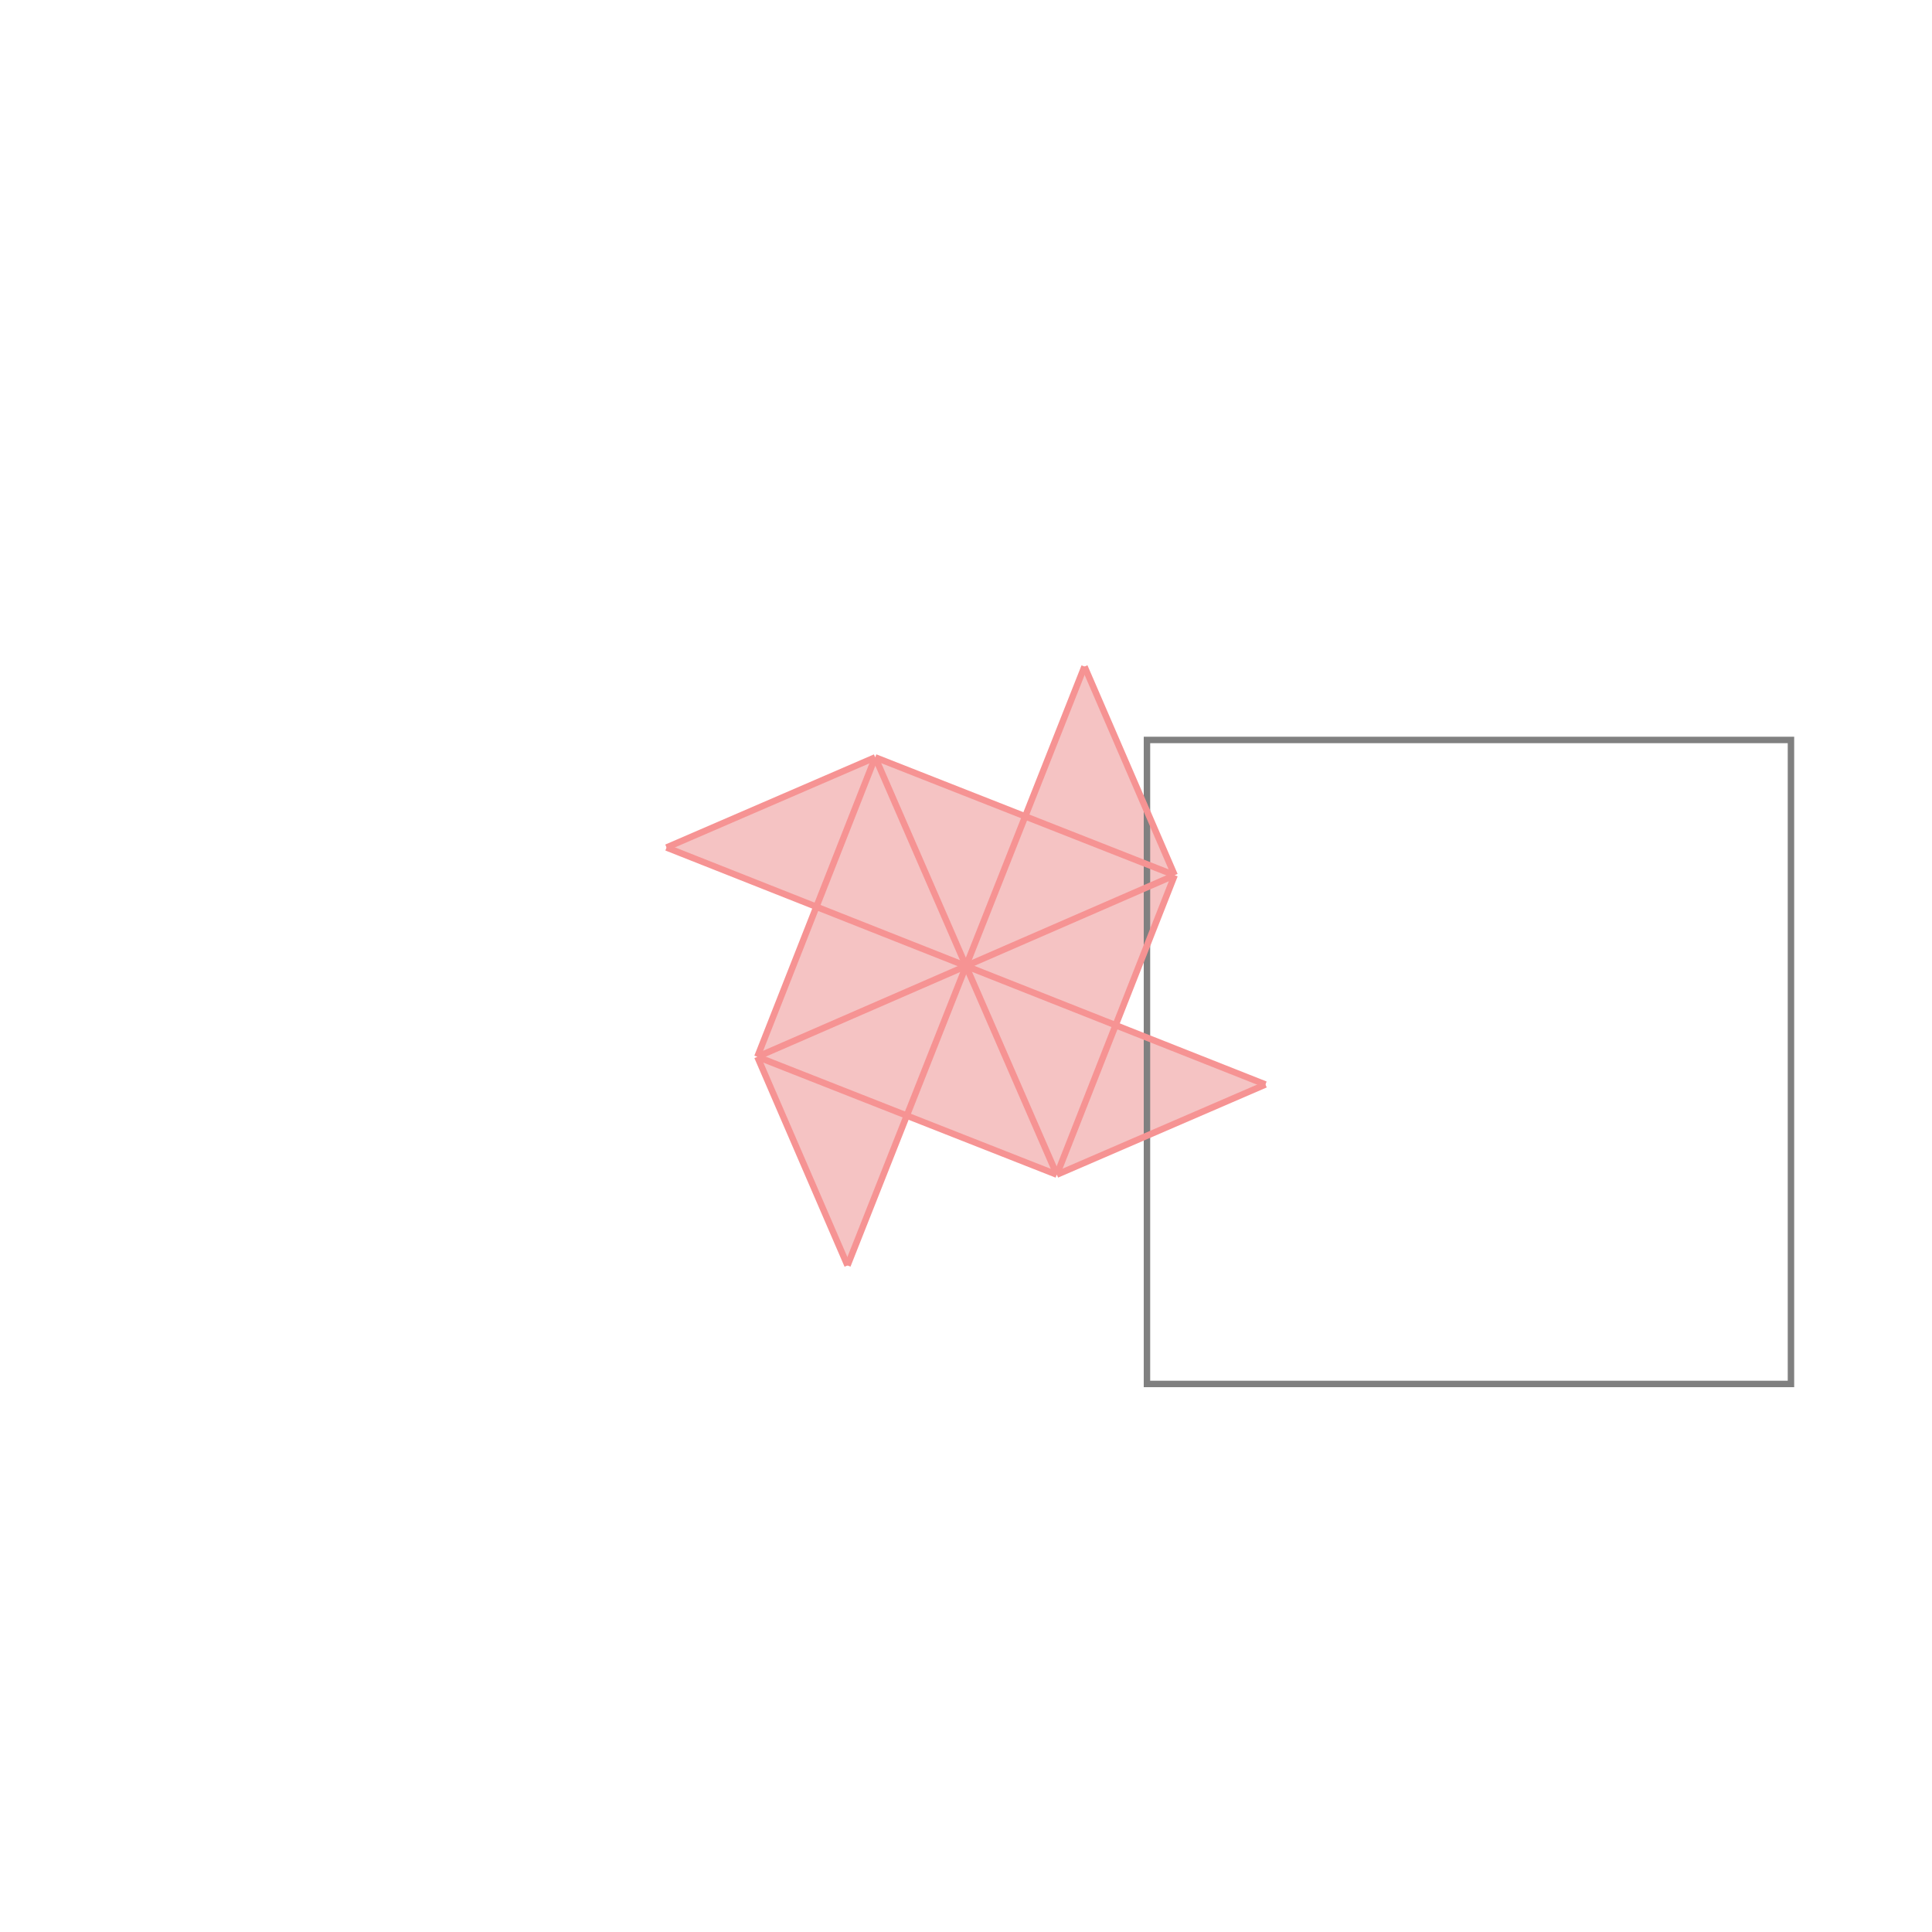 <svg xmlns="http://www.w3.org/2000/svg" viewBox="-1.5 -1.5 3 3">
<g transform="scale(1, -1)">
<path d="M-0.184 -0.465 L-0.092 -0.232 L0.141 -0.324 L0.465 -0.184 L0.232 -0.092 L0.324 0.141 L0.184 0.465 L0.092 0.232 L-0.141 0.324 L-0.465 0.184 L-0.232 0.092 L-0.324 -0.141 z " fill="rgb(245,195,195)" />
<path d="M0.281 -0.649 L1.281 -0.649 L1.281 0.351 L0.281 0.351  z" fill="none" stroke="rgb(128,128,128)" stroke-width="0.01" />
<line x1="-0.184" y1="-0.465" x2="-0.324" y2="-0.141" style="stroke:rgb(246,147,147);stroke-width:0.01" />
<line x1="0.141" y1="-0.324" x2="-0.141" y2="0.324" style="stroke:rgb(246,147,147);stroke-width:0.01" />
<line x1="0.141" y1="-0.324" x2="0.324" y2="0.141" style="stroke:rgb(246,147,147);stroke-width:0.01" />
<line x1="0.324" y1="0.141" x2="0.184" y2="0.465" style="stroke:rgb(246,147,147);stroke-width:0.01" />
<line x1="-0.184" y1="-0.465" x2="0.184" y2="0.465" style="stroke:rgb(246,147,147);stroke-width:0.01" />
<line x1="0.141" y1="-0.324" x2="-0.324" y2="-0.141" style="stroke:rgb(246,147,147);stroke-width:0.01" />
<line x1="-0.324" y1="-0.141" x2="-0.141" y2="0.324" style="stroke:rgb(246,147,147);stroke-width:0.01" />
<line x1="0.141" y1="-0.324" x2="0.465" y2="-0.184" style="stroke:rgb(246,147,147);stroke-width:0.01" />
<line x1="0.465" y1="-0.184" x2="-0.465" y2="0.184" style="stroke:rgb(246,147,147);stroke-width:0.01" />
<line x1="-0.324" y1="-0.141" x2="0.324" y2="0.141" style="stroke:rgb(246,147,147);stroke-width:0.01" />
<line x1="0.324" y1="0.141" x2="-0.141" y2="0.324" style="stroke:rgb(246,147,147);stroke-width:0.01" />
<line x1="-0.465" y1="0.184" x2="-0.141" y2="0.324" style="stroke:rgb(246,147,147);stroke-width:0.01" />
</g>
</svg>
